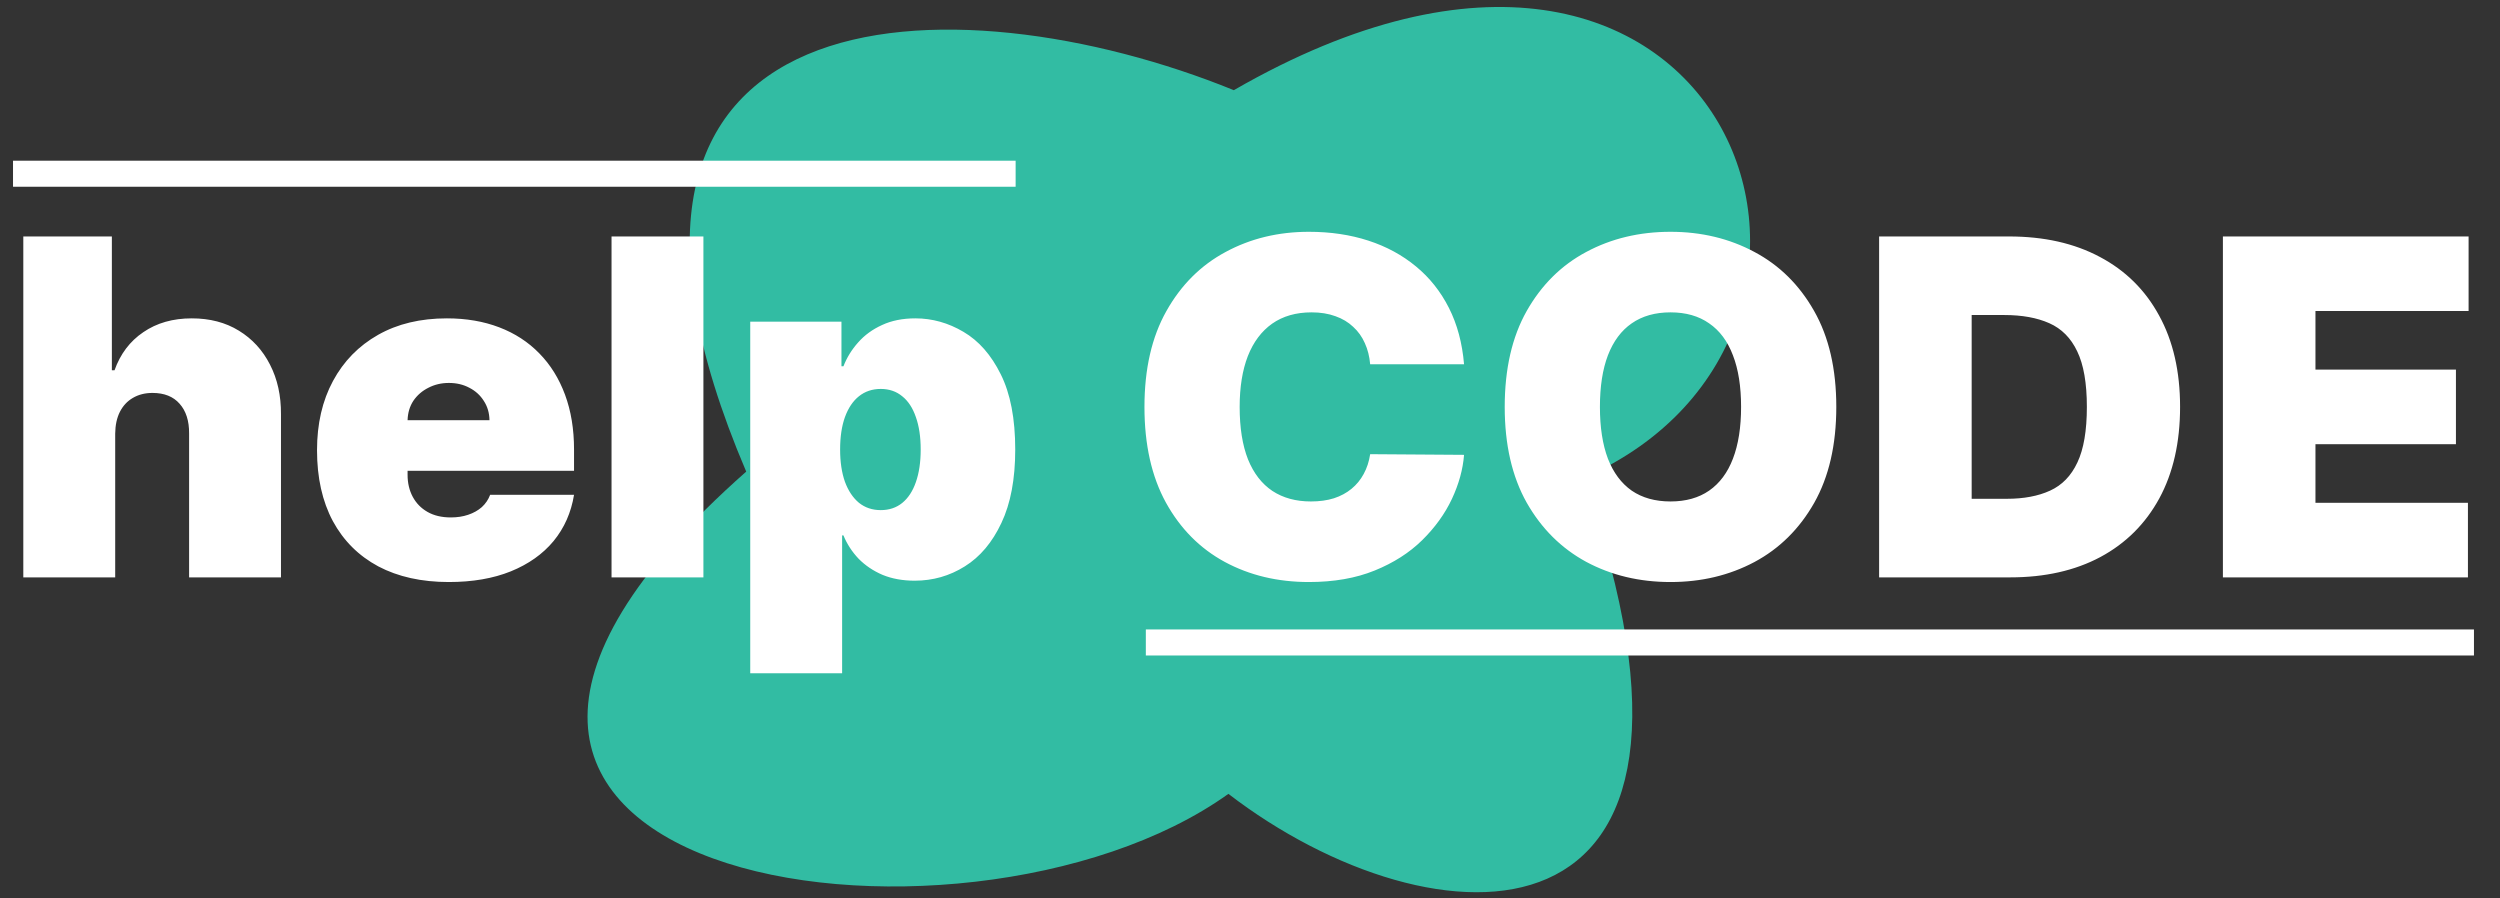 <svg width="192" height="69" viewBox="0 0 192 69" fill="none" xmlns="http://www.w3.org/2000/svg">
<rect x="0" y="0" width="192" height="69" fill="#333333" stroke="none"/>
<path d="M121.601 36.715C134.847 74.364 110.041 73.035 94.342 60.968C73.925 75.602 21.533 67.802 57.309 36.22C41.243 -1.451 73.393 -1.772 94.758 6.926C132.715 -14.969 147.067 25.533 121.601 36.715Z" fill="#32BCA3"/>
<path d="M8.847 33.296V44.342H1.79V18.16H8.591V28.438H8.795C9.239 27.185 9.976 26.209 11.007 25.511C12.038 24.803 13.278 24.45 14.727 24.45C16.116 24.45 17.322 24.765 18.345 25.395C19.376 26.026 20.173 26.895 20.736 28.003C21.307 29.111 21.588 30.381 21.579 31.813V44.342H14.523V33.296C14.531 32.325 14.288 31.562 13.794 31.008C13.308 30.454 12.614 30.177 11.71 30.177C11.139 30.177 10.636 30.305 10.202 30.56C9.776 30.808 9.443 31.165 9.205 31.634C8.974 32.094 8.855 32.648 8.847 33.296ZM34.472 44.7C32.376 44.7 30.569 44.299 29.052 43.498C27.543 42.688 26.38 41.529 25.562 40.02C24.752 38.504 24.347 36.688 24.347 34.575C24.347 32.546 24.756 30.773 25.575 29.256C26.393 27.739 27.548 26.559 29.039 25.715C30.53 24.871 32.291 24.45 34.319 24.45C35.802 24.45 37.144 24.68 38.346 25.14C39.548 25.6 40.575 26.269 41.427 27.147C42.279 28.016 42.935 29.073 43.396 30.317C43.856 31.562 44.086 32.964 44.086 34.523V36.16H26.546V32.273H37.592C37.583 31.711 37.438 31.217 37.157 30.79C36.884 30.356 36.514 30.019 36.045 29.78C35.584 29.533 35.06 29.41 34.472 29.41C33.901 29.41 33.377 29.533 32.9 29.78C32.423 30.019 32.039 30.352 31.749 30.778C31.468 31.204 31.319 31.702 31.302 32.273V36.467C31.302 37.097 31.434 37.66 31.698 38.154C31.962 38.648 32.342 39.036 32.836 39.317C33.33 39.599 33.927 39.739 34.626 39.739C35.111 39.739 35.555 39.671 35.955 39.535C36.364 39.398 36.714 39.202 37.004 38.947C37.293 38.682 37.506 38.367 37.643 38.001H44.086C43.864 39.364 43.34 40.549 42.514 41.555C41.687 42.552 40.592 43.327 39.228 43.881C37.873 44.427 36.288 44.7 34.472 44.7ZM54.022 18.16V44.342H46.966V18.16H54.022ZM57.618 51.705V24.705H64.624V28.131H64.777C65.033 27.467 65.408 26.857 65.902 26.303C66.396 25.741 67.01 25.293 67.743 24.961C68.476 24.62 69.328 24.45 70.3 24.45C71.595 24.45 72.827 24.795 73.994 25.485C75.171 26.175 76.125 27.262 76.858 28.745C77.599 30.228 77.97 32.154 77.97 34.523C77.97 36.79 77.617 38.67 76.909 40.161C76.21 41.653 75.273 42.765 74.097 43.498C72.929 44.231 71.646 44.597 70.249 44.597C69.328 44.597 68.506 44.448 67.781 44.15C67.065 43.843 66.452 43.43 65.94 42.91C65.438 42.381 65.05 41.785 64.777 41.12H64.675V51.705H57.618ZM64.521 34.523C64.521 35.478 64.645 36.305 64.892 37.004C65.148 37.694 65.506 38.231 65.966 38.614C66.435 38.989 66.993 39.177 67.641 39.177C68.288 39.177 68.838 38.993 69.29 38.627C69.75 38.252 70.099 37.719 70.338 37.029C70.585 36.33 70.709 35.495 70.709 34.523C70.709 33.552 70.585 32.721 70.338 32.031C70.099 31.332 69.75 30.799 69.29 30.433C68.838 30.058 68.288 29.87 67.641 29.87C66.993 29.87 66.435 30.058 65.966 30.433C65.506 30.799 65.148 31.332 64.892 32.031C64.645 32.721 64.521 33.552 64.521 34.523ZM112.439 27.978H105.229C105.178 27.381 105.042 26.84 104.82 26.354C104.607 25.869 104.309 25.451 103.925 25.102C103.55 24.744 103.094 24.471 102.557 24.283C102.02 24.087 101.411 23.989 100.729 23.989C99.536 23.989 98.526 24.279 97.699 24.859C96.881 25.438 96.259 26.269 95.833 27.352C95.415 28.434 95.206 29.734 95.206 31.251C95.206 32.853 95.419 34.195 95.846 35.278C96.28 36.352 96.907 37.161 97.725 37.707C98.543 38.243 99.527 38.512 100.678 38.512C101.334 38.512 101.922 38.431 102.442 38.269C102.962 38.099 103.414 37.856 103.797 37.54C104.181 37.225 104.492 36.846 104.73 36.403C104.978 35.951 105.144 35.444 105.229 34.881L112.439 34.932C112.354 36.04 112.043 37.17 111.506 38.32C110.969 39.462 110.206 40.519 109.218 41.491C108.238 42.454 107.023 43.229 105.574 43.817C104.125 44.406 102.442 44.7 100.525 44.7C98.121 44.7 95.965 44.184 94.056 43.153C92.155 42.121 90.651 40.604 89.543 38.602C88.444 36.599 87.894 34.148 87.894 31.251C87.894 28.336 88.456 25.881 89.581 23.887C90.706 21.884 92.223 20.371 94.132 19.349C96.041 18.317 98.172 17.802 100.525 17.802C102.178 17.802 103.699 18.028 105.088 18.479C106.478 18.931 107.696 19.592 108.745 20.461C109.793 21.322 110.637 22.383 111.276 23.644C111.915 24.905 112.303 26.35 112.439 27.978ZM141.028 31.251C141.028 34.165 140.461 36.624 139.327 38.627C138.194 40.621 136.664 42.134 134.738 43.165C132.812 44.188 130.664 44.7 128.295 44.7C125.908 44.7 123.752 44.184 121.826 43.153C119.908 42.113 118.383 40.596 117.249 38.602C116.124 36.599 115.562 34.148 115.562 31.251C115.562 28.336 116.124 25.881 117.249 23.887C118.383 21.884 119.908 20.371 121.826 19.349C123.752 18.317 125.908 17.802 128.295 17.802C130.664 17.802 132.812 18.317 134.738 19.349C136.664 20.371 138.194 21.884 139.327 23.887C140.461 25.881 141.028 28.336 141.028 31.251ZM133.715 31.251C133.715 29.683 133.506 28.361 133.089 27.288C132.68 26.205 132.07 25.387 131.261 24.833C130.46 24.27 129.471 23.989 128.295 23.989C127.119 23.989 126.126 24.27 125.316 24.833C124.515 25.387 123.906 26.205 123.488 27.288C123.079 28.361 122.874 29.683 122.874 31.251C122.874 32.819 123.079 34.144 123.488 35.227C123.906 36.3 124.515 37.118 125.316 37.681C126.126 38.235 127.119 38.512 128.295 38.512C129.471 38.512 130.46 38.235 131.261 37.681C132.07 37.118 132.68 36.3 133.089 35.227C133.506 34.144 133.715 32.819 133.715 31.251ZM154.39 44.342H144.316V18.16H154.288C156.981 18.16 159.308 18.684 161.268 19.732C163.237 20.772 164.754 22.272 165.819 24.232C166.893 26.184 167.43 28.523 167.43 31.251C167.43 33.978 166.897 36.322 165.832 38.282C164.767 40.234 163.258 41.734 161.306 42.782C159.355 43.822 157.049 44.342 154.39 44.342ZM151.424 38.307H154.135C155.43 38.307 156.534 38.099 157.446 37.681C158.366 37.263 159.065 36.543 159.542 35.52C160.028 34.498 160.271 33.075 160.271 31.251C160.271 29.427 160.024 28.003 159.529 26.981C159.044 25.958 158.328 25.238 157.382 24.82C156.444 24.403 155.294 24.194 153.93 24.194H151.424V38.307ZM170.719 44.342V18.16H189.588V23.887H177.827V28.387H188.616V34.114H177.827V38.614H189.537V44.342H170.719Z" fill="white"/>
<line x1="1" y1="13.342" x2="78" y2="13.342" stroke="white" stroke-width="2"/>
<line x1="88" y1="49.342" x2="190" y2="49.342" stroke="white" stroke-width="2"/>
</svg>
